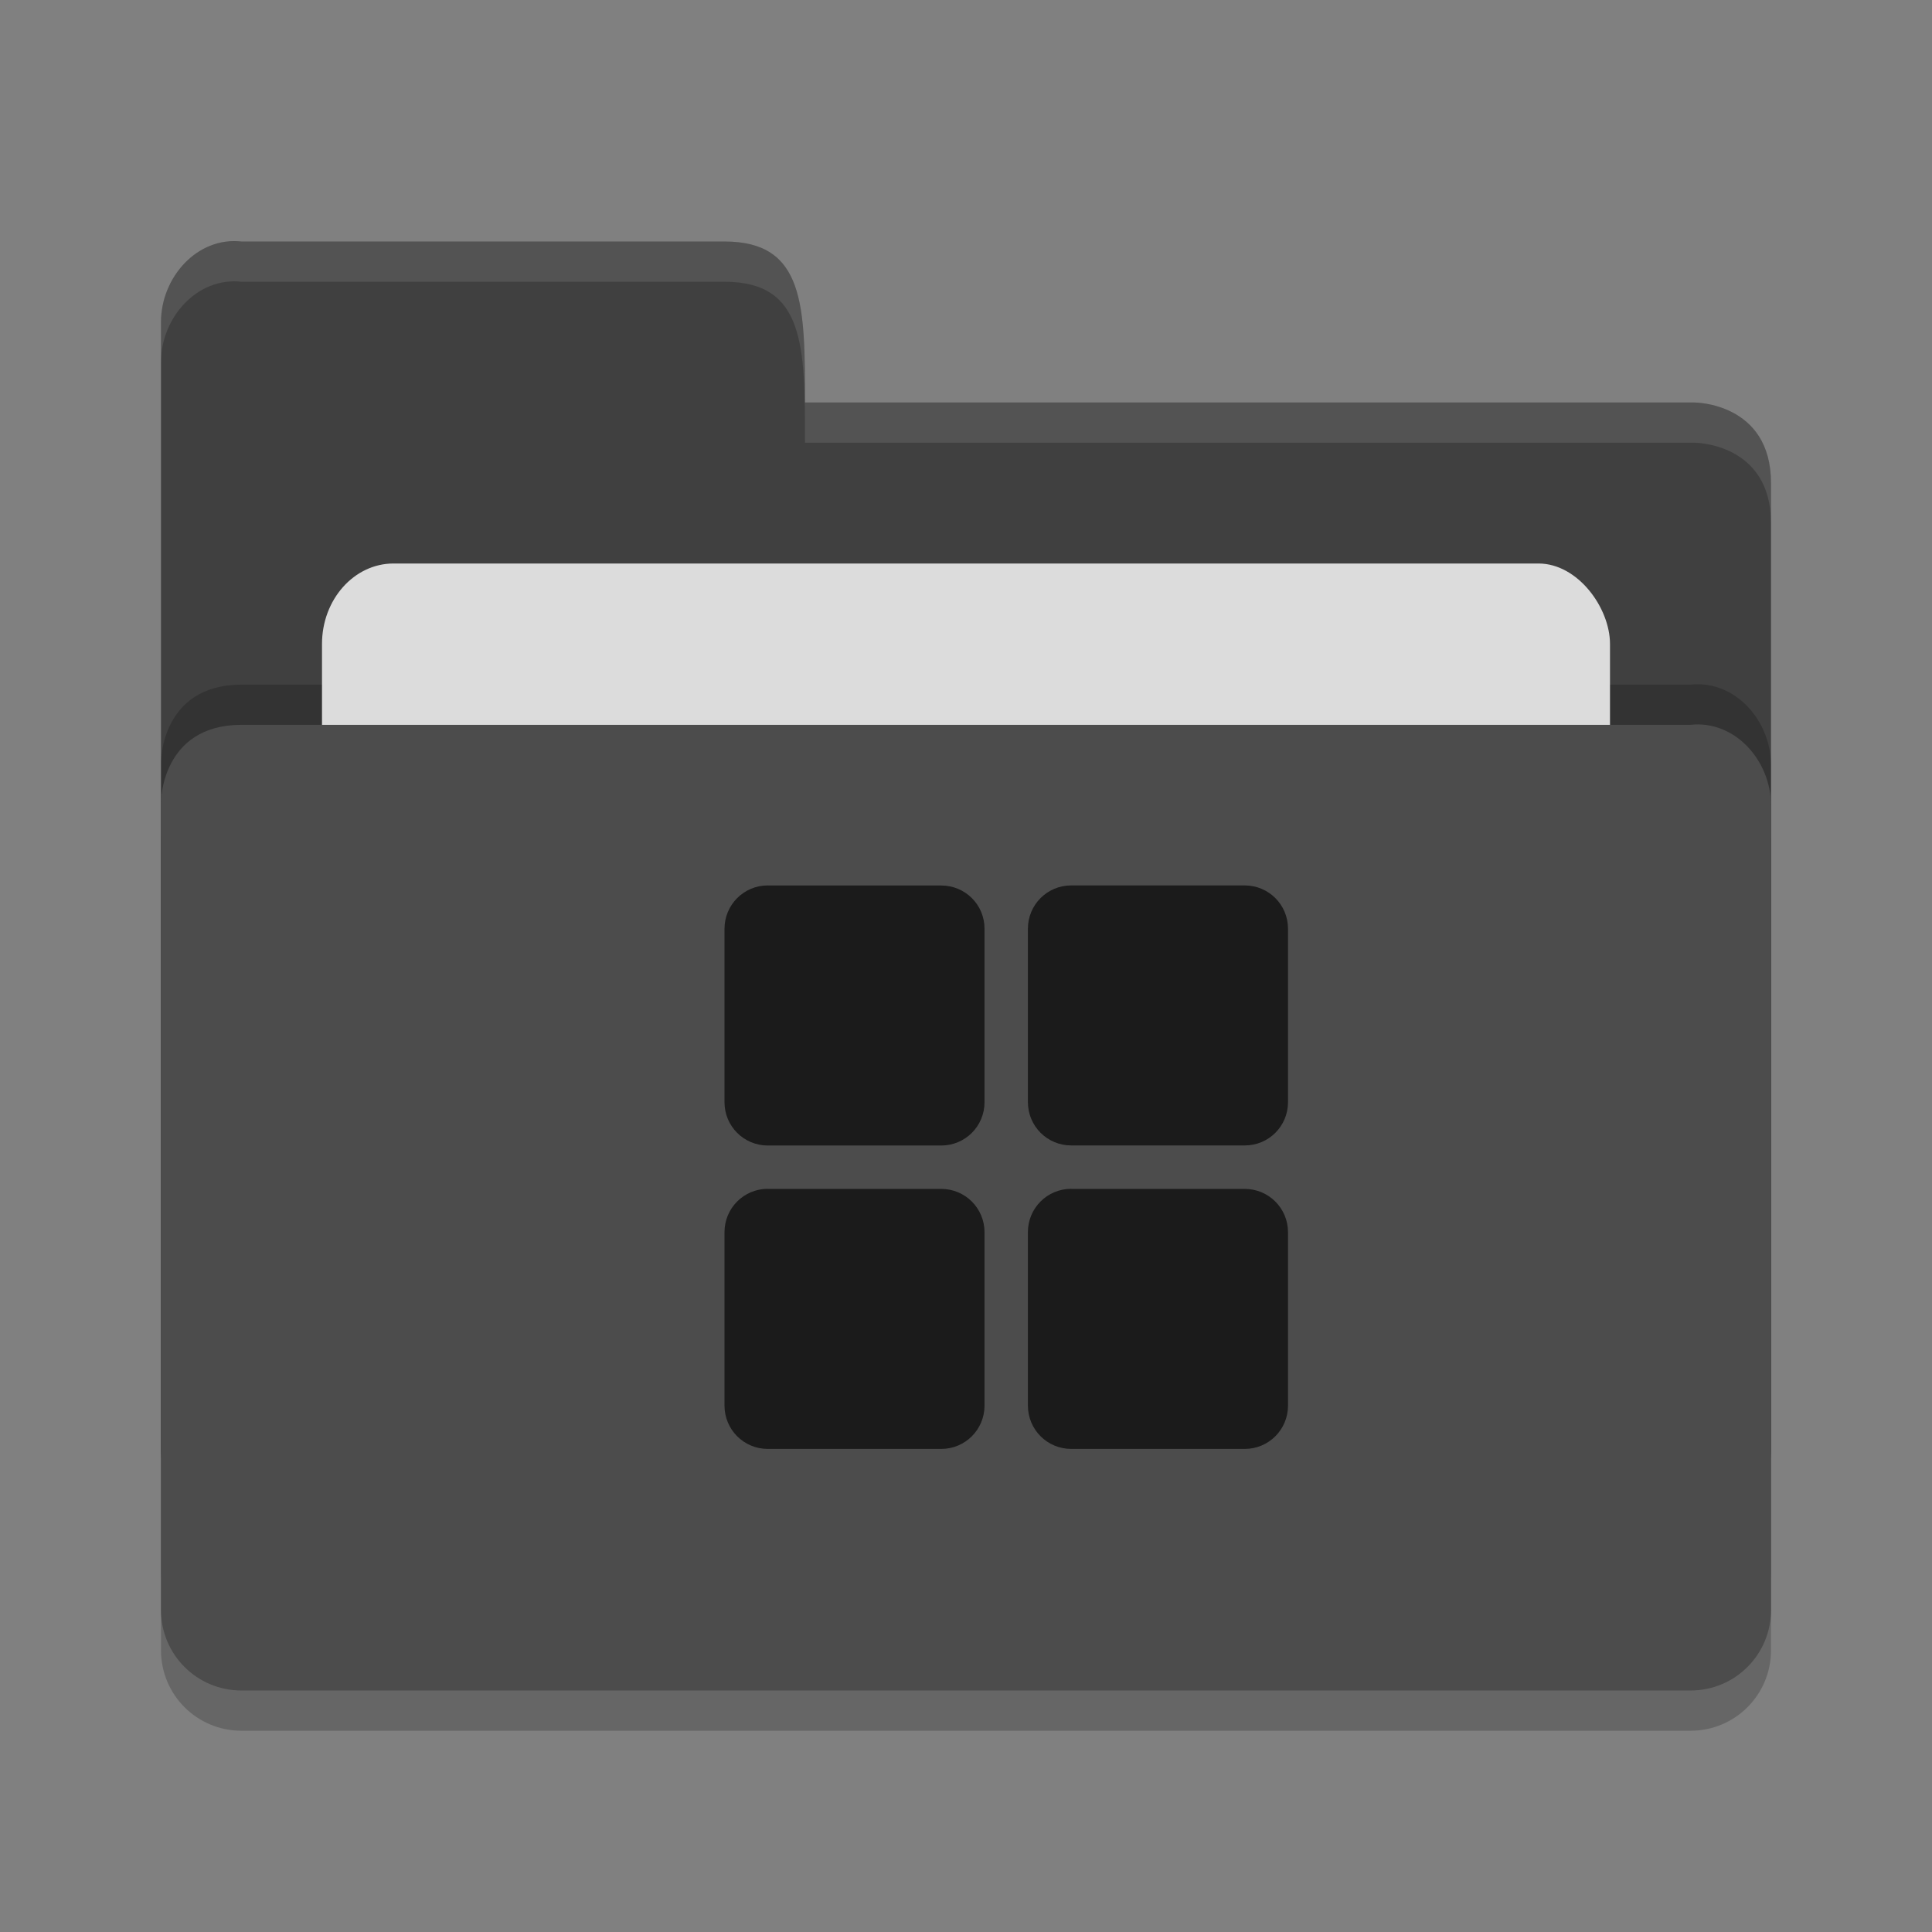 <?xml version="1.0" encoding="UTF-8" standalone="no"?>
<svg xmlns="http://www.w3.org/2000/svg" height="24" width="24" version="1">
 <rect width="100%" height="100%" fill="#808080" stroke="none"/>
 <g transform="translate(1,1)">
  <path style="opacity:0.2;fill:#000000;fill-opacity:1" d="m 21,19.501 0,-9.996 c 0,-0.554 -0.449,-1.061 -1,-1 l -8,0 -2,0 -8,0 C 1,8.505 1,9.463 1,9.463 L 1,19.5 C 1,20.054 1.446,20.5 2,20.5 l 18,0 c 0.554,0 1,-0.446 1,-1 z"/>
  <path d="M 1,17 1,3 C 1,2.446 1.449,1.939 2,2 L 8,2 C 9,2 9,2.801 9,4 l 11.051,0 c 0,0 0.949,0 0.949,1 l 0,12 c 0,0.554 -0.446,1 -1,1 l -18,0 c -0.554,0 -1,-0.446 -1,-1 z" style="fill:#404040;fill-opacity:1"/>
  <path style="opacity:0.2;fill:#000000;fill-opacity:1" d="m 21,18.501 0,-9.996 c 0,-0.554 -0.449,-1.061 -1,-1 l -8,0 -2,0 -8,0 C 1,7.505 1,8.463 1,8.463 L 1,18.5 C 1,19.054 1.446,19.5 2,19.5 l 18,0 c 0.554,0 1,-0.446 1,-1 z"/>
  <rect style="opacity:1;fill:#dcdcdc;fill-opacity:1;" width="16" height="8" x="3" y="6" ry="1" rx=".889"/>
  <path d="m 21,19 0,-9.996 c 0,-0.554 -0.449,-1.061 -1,-1 l -8,0 -2,0 -8,0 C 1,8.005 1,8.963 1,8.963 L 1,19 c 0,0.554 0.446,1 1,1 l 18,0 c 0.554,0 1,-0.446 1,-1 z" style="fill:#4c4c4c;fill-opacity:1"/>
  <path d="M 2,2 C 1.449,1.939 1,2.446 1,3 L 1,3.5 C 1,2.946 1.449,2.439 2,2.5 l 6,0 c 1,-2.3e-4 1,0.801 1,2 l 11.051,0 c 0,0 0.949,2e-5 0.949,1 L 21,5 C 21,4 20.051,4 20.051,4 L 9,4 C 9,2.801 9,2 8,2 Z" style="opacity:0.1;fill:#ffffff;fill-opacity:1"/>
  <path d="M 8.538,9.999 C 8.24,9.999 8,10.24 8,10.538 l 0,2.154 c 0,0.298 0.24,0.538 0.538,0.538 l 2.154,0 c 0.298,0 0.538,-0.24 0.538,-0.538 l 0,-2.154 c 10e-4,-0.298 -0.239,-0.538 -0.538,-0.538 l -2.154,0 z m 3.769,0 c -0.298,0 -0.538,0.24 -0.538,0.538 l 0,2.154 c 0,0.298 0.24,0.538 0.538,0.538 l 2.154,0 c 0.299,10e-4 0.539,-0.239 0.539,-0.538 l 0,-2.154 c 0,-0.298 -0.24,-0.538 -0.538,-0.538 l -2.154,0 z m -3.769,3.769 c -0.298,0 -0.538,0.24 -0.538,0.539 l 0,2.154 c 0,0.298 0.24,0.538 0.538,0.538 l 2.154,0 c 0.298,0 0.538,-0.24 0.538,-0.538 l 0,-2.154 c 0,-0.298 -0.24,-0.538 -0.538,-0.538 l -2.154,0 z m 3.769,0 c -0.298,0 -0.538,0.24 -0.538,0.538 l 0,2.154 c 0,0.299 0.24,0.539 0.539,0.539 l 2.154,0 c 0.298,0 0.538,-0.24 0.538,-0.538 l 0,-2.154 c 0,-0.298 -0.24,-0.538 -0.538,-0.538 l -2.154,0 z" style="opacity:0.65"/>
 </g>
</svg>
